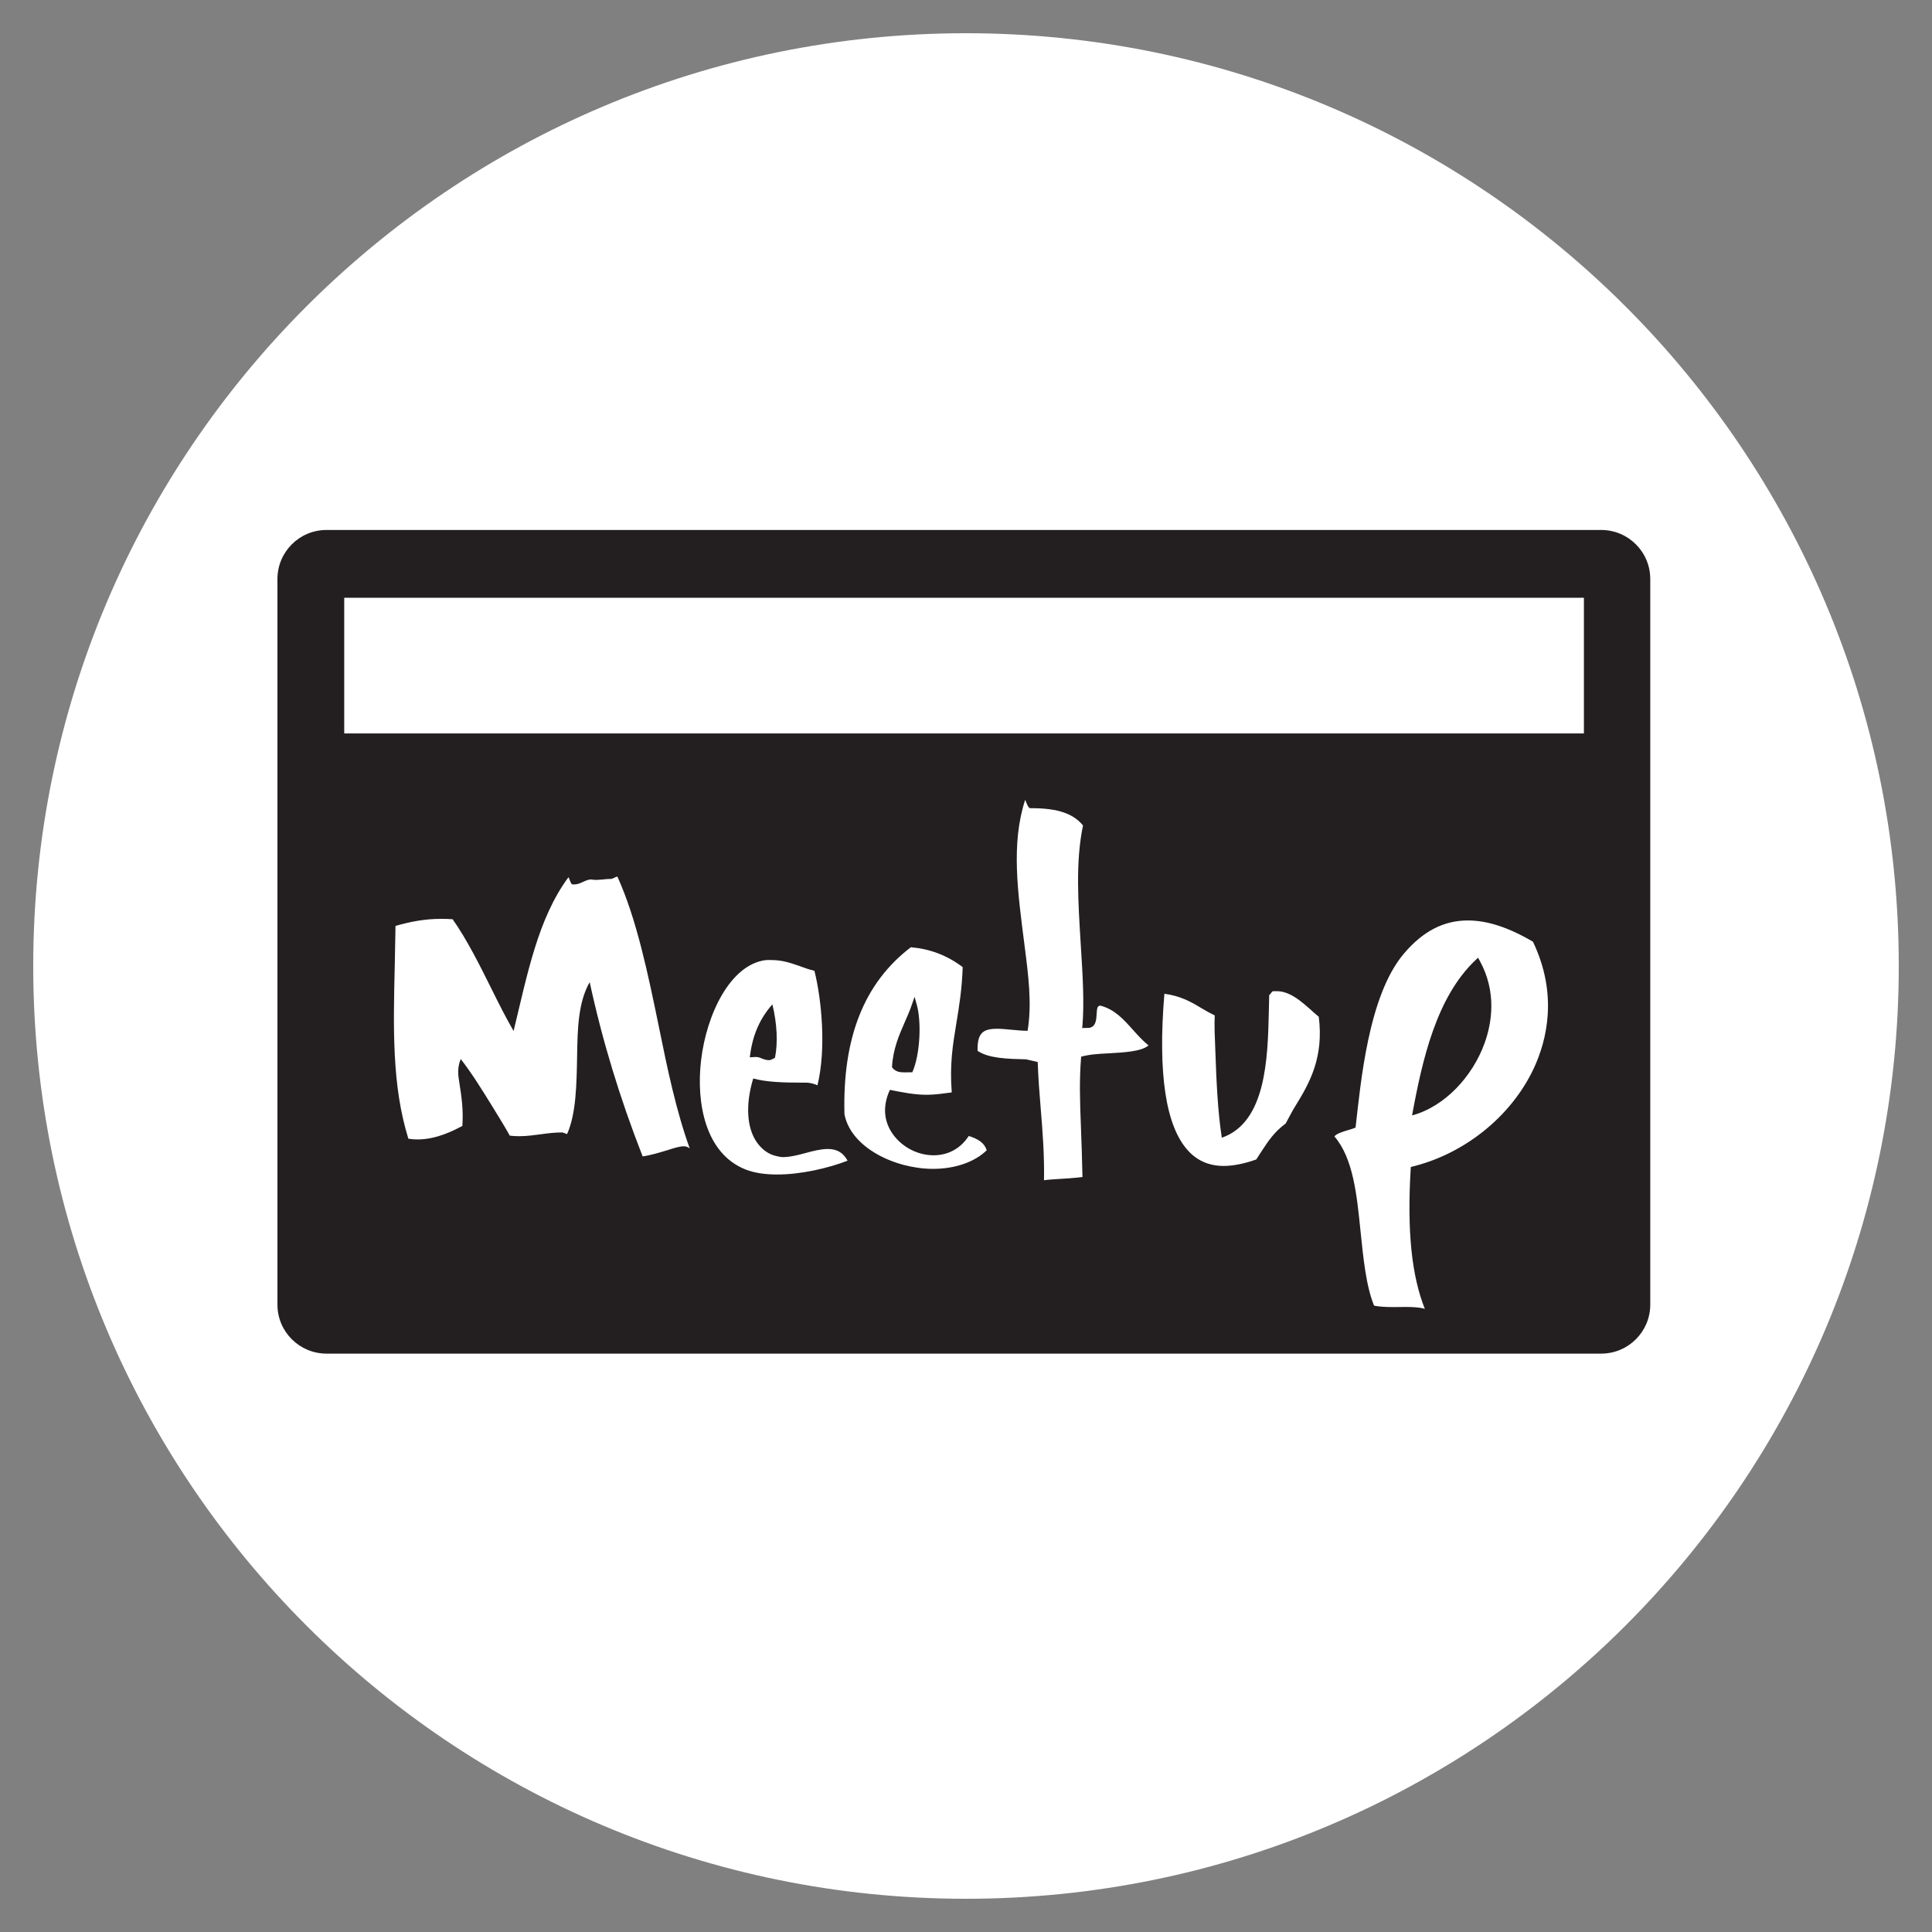 <?xml version="1.0" encoding="utf-8"?>
<!-- Generator: Adobe Illustrator 15.1.0, SVG Export Plug-In . SVG Version: 6.00 Build 0)  -->
<!DOCTYPE svg PUBLIC "-//W3C//DTD SVG 1.1//EN" "http://www.w3.org/Graphics/SVG/1.1/DTD/svg11.dtd">
<svg version="1.1" id="Layer_1" xmlns="http://www.w3.org/2000/svg" xmlns:xlink="http://www.w3.org/1999/xlink" x="0px" y="0px"
	 width="35px" height="35px" viewBox="0 0 35 35" enable-background="new 0 0 35 35" xml:space="preserve">
<rect x="0" y="0" width="35" height="35" fill="#808080" stroke="none"/>
<g>
	<path fill="#FFFFFF" d="M17.499,34.398c9.333,0,16.899-7.566,16.899-16.898S26.832,0.602,17.499,0.602
		C8.167,0.602,0.602,8.168,0.602,17.5S8.167,34.398,17.499,34.398"/>
	<g>
		<path id="Meetup" fill="#231F20" d="M16.388,19.427c-0.083,0-0.166-0.007-0.229-0.094c0.019-0.328,0.126-0.575,0.23-0.812
			c0.047-0.106,0.094-0.213,0.132-0.327l0.047-0.136l0.039,0.138c0.09,0.317,0.062,0.91-0.079,1.229L16.388,19.427z M26.776,17.35
			l-0.041,0.039c-0.711,0.669-0.969,1.807-1.154,2.818c0.593-0.159,1.097-0.707,1.314-1.31c0.132-0.367,0.224-0.927-0.091-1.498
			L26.776,17.35z M13.799,19.175c0.037,0.014,0.08,0.031,0.139,0.031l0.029-0.007l0.072-0.035c0.056-0.272,0.038-0.625-0.047-0.969
			c-0.219,0.249-0.352,0.538-0.402,0.909l-0.007,0.05l0.111-0.006C13.735,19.149,13.766,19.16,13.799,19.175z M29.896,23.634
			c0,0.49-0.397,0.888-0.889,0.888H5.915c-0.491,0-0.889-0.397-0.889-0.888V10.49c0-0.491,0.397-0.889,0.889-0.889h23.092
			c0.491,0,0.889,0.397,0.889,0.889V23.634z M12.495,20.804c-0.246-0.68-0.406-1.449-0.559-2.204
			c-0.199-0.968-0.403-1.951-0.751-2.719c-0.041,0.004-0.082,0.042-0.121,0.042c-0.123,0-0.229,0.029-0.337,0.012
			c-0.101-0.018-0.203,0.087-0.322,0.087c-0.012,0-0.023,0-0.035,0c-0.03,0-0.059-0.122-0.072-0.13
			c-0.554,0.748-0.744,1.76-0.994,2.786c-0.139-0.243-0.266-0.492-0.392-0.748C8.689,17.482,8.46,17.022,8.2,16.653
			c-0.073-0.006-0.145-0.007-0.212-0.007c-0.298,0-0.569,0.054-0.823,0.128l-0.013,0.688c-0.028,1.183-0.052,2.203,0.246,3.167
			c0.056,0.009,0.111,0.013,0.167,0.013c0.357,0,0.674-0.174,0.811-0.244c0.021-0.302-0.016-0.537-0.055-0.787
			c-0.021-0.129-0.042-0.259,0.026-0.426c0.207,0.268,0.389,0.562,0.57,0.856c0.115,0.187,0.23,0.372,0.319,0.533
			c0.06,0.006,0.116,0.009,0.17,0.009c0.14,0,0.263-0.018,0.386-0.034c0.128-0.018,0.255-0.034,0.399-0.034l0.082,0.03
			c0.164-0.364,0.173-0.899,0.182-1.418c0.008-0.477,0.017-0.968,0.228-1.334c0.23,1.063,0.545,2.097,0.959,3.156
			c0.146-0.02,0.308-0.07,0.457-0.115c0.11-0.035,0.211-0.068,0.291-0.068C12.432,20.765,12.467,20.784,12.495,20.804z
			 M15.355,21.027c-0.079-0.145-0.193-0.212-0.357-0.212c-0.124,0-0.267,0.035-0.403,0.073c-0.141,0.038-0.285,0.074-0.415,0.074
			c-0.036,0-0.069-0.009-0.103-0.016c-0.156-0.03-0.282-0.128-0.374-0.264c-0.166-0.246-0.206-0.651-0.058-1.144
			c0.24,0.065,0.541,0.075,0.871,0.075c0.027,0,0.055,0,0.081,0c0.085,0,0.162,0.026,0.212,0.048
			c0.162-0.66,0.075-1.558-0.055-2.075c-0.101-0.021-0.19-0.057-0.28-0.089c-0.156-0.053-0.302-0.105-0.503-0.105
			c-0.034,0-0.07-0.002-0.106,0.002c-0.635,0.086-1.065,0.976-1.164,1.812c-0.092,0.771,0.075,1.698,0.813,1.983
			c0.152,0.059,0.341,0.088,0.561,0.088C14.515,21.279,15.024,21.156,15.355,21.027z M17.875,20.838
			c-0.04-0.133-0.155-0.205-0.325-0.259c-0.146,0.225-0.37,0.35-0.638,0.35c-0.283,0-0.564-0.144-0.733-0.377
			c-0.161-0.222-0.2-0.499-0.058-0.808c0.229,0.046,0.452,0.089,0.661,0.089c0.173,0,0.329-0.027,0.46-0.043
			c-0.04-0.507,0.019-0.862,0.081-1.238c0.052-0.314,0.105-0.639,0.117-1.032c-0.289-0.218-0.597-0.33-0.939-0.36
			c-0.847,0.647-1.239,1.639-1.203,3.024c0.116,0.612,0.924,0.991,1.605,0.991C17.319,21.175,17.669,21.041,17.875,20.838z
			 M20.807,18.939c-0.104-0.084-0.194-0.184-0.283-0.283c-0.169-0.189-0.328-0.368-0.588-0.438c-0.054,0.001-0.064,0.04-0.07,0.159
			c-0.005,0.097-0.014,0.245-0.16,0.245l-0.102,0.001l0.005-0.035c0.036-0.43,0.005-0.924-0.03-1.473
			c-0.047-0.777-0.097-1.503,0.041-2.161c-0.171-0.205-0.432-0.313-0.938-0.313c-0.007,0-0.012,0-0.019,0
			c-0.041,0-0.079-0.13-0.091-0.152c-0.26,0.799-0.134,1.676-0.012,2.634c0.07,0.547,0.137,1.057,0.056,1.551
			c-0.1,0-0.201-0.012-0.299-0.02c-0.088-0.008-0.174-0.017-0.251-0.017c-0.145,0-0.231,0.025-0.283,0.084
			c-0.06,0.066-0.077,0.18-0.073,0.316c0.199,0.137,0.545,0.146,0.879,0.154l0.21,0.048c0.01,0.292,0.032,0.57,0.055,0.85
			c0.034,0.409,0.067,0.832,0.059,1.292c0.089-0.012,0.169-0.016,0.246-0.021c0.149-0.009,0.291-0.018,0.451-0.037
			c-0.006-0.326-0.018-0.637-0.029-0.937c-0.016-0.417-0.031-0.813,0.005-1.243c0.148-0.042,0.327-0.053,0.5-0.061
			C20.375,19.065,20.676,19.049,20.807,18.939z M23.891,18.42c-0.208-0.171-0.466-0.464-0.759-0.464c-0.023,0-0.046,0-0.066,0
			c-0.032,0-0.059,0.08-0.073,0.065l-0.007,0.308c-0.02,0.84-0.048,2.004-0.852,2.282c-0.077-0.504-0.098-1.055-0.116-1.548
			c-0.011-0.263-0.021-0.501-0.012-0.668c-0.078-0.037-0.15-0.077-0.221-0.12c-0.2-0.12-0.388-0.232-0.691-0.272
			c-0.121,1.445,0.024,2.402,0.431,2.844c0.168,0.183,0.384,0.275,0.642,0.275c0.181,0,0.386-0.044,0.591-0.117l0.077-0.119
			c0.146-0.223,0.24-0.37,0.457-0.534c0.056-0.1,0.115-0.222,0.175-0.316C23.731,19.61,23.982,19.155,23.891,18.42z M27.771,17.06
			c-0.442-0.26-0.828-0.385-1.18-0.385c-0.438,0-0.817,0.197-1.16,0.603c-0.646,0.763-0.781,2.351-0.874,3.15
			c-0.038,0.017-0.081,0.029-0.125,0.042c-0.111,0.033-0.217,0.065-0.258,0.117c0.34,0.394,0.407,1.061,0.472,1.705
			c0.051,0.497,0.102,1.012,0.247,1.361c0.081,0.017,0.194,0.026,0.347,0.026c0.072,0,0.147-0.002,0.222-0.002
			c0.127,0,0.251,0.005,0.35,0.034c-0.235-0.592-0.327-1.396-0.254-2.57c0.958-0.226,1.81-0.906,2.222-1.774
			C28.027,18.843,28.226,18.013,27.771,17.06z"/>
		<rect x="6.236" y="10.829" fill="#FFFFFF" width="22.458" height="2.458"/>
	</g>
</g>
</svg>
